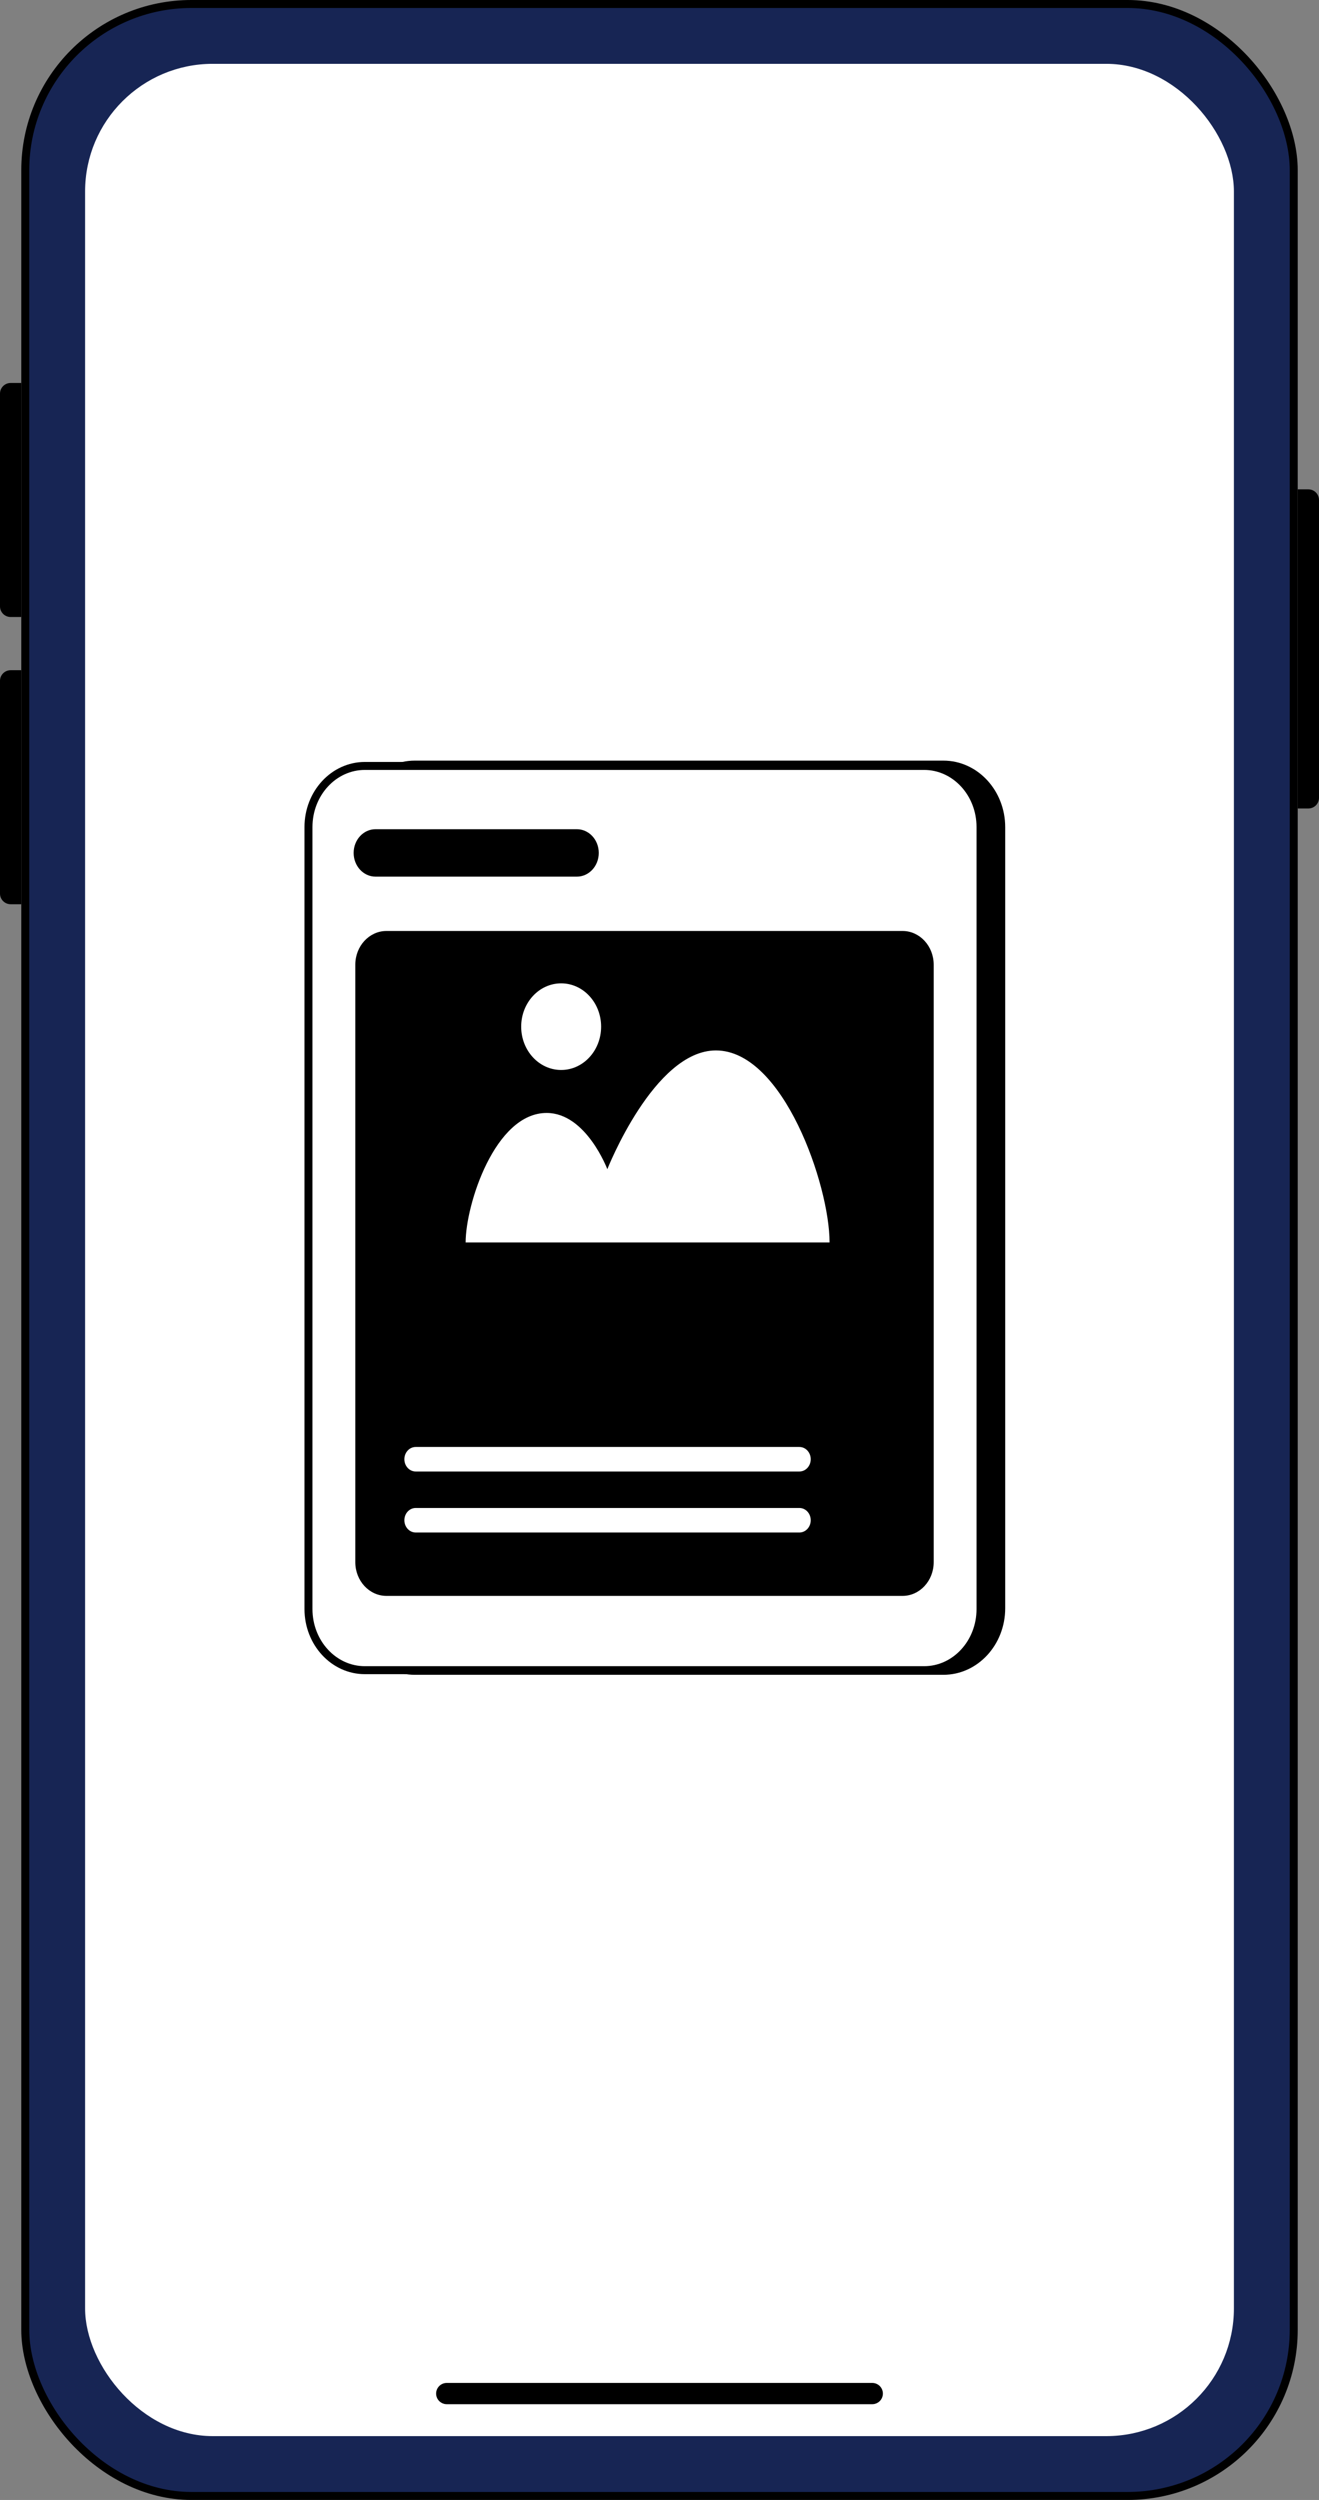 <svg width="124" height="235" viewBox="0 0 124 235" fill="none" xmlns="http://www.w3.org/2000/svg">
<rect x="0" y="0" width="124" height="235" fill="#808080" stroke="none"/>
<rect x="2.375" y="0.375" width="119.25" height="234.25" rx="15.625" fill="#172554" stroke="black" stroke-width="0.75"/>
<path d="M122 46H123C123.552 46 124 46.448 124 47V75C124 75.552 123.552 76 123 76H122V46Z" fill="black"/>
<path d="M0 37C0 36.448 0.448 36 1 36H2V58H1C0.448 58 0 57.552 0 57V37Z" fill="black"/>
<path d="M0 64C0 63.448 0.448 63 1 63H2V85H1C0.448 85 0 84.552 0 84V64Z" fill="black"/>
<rect x="8" y="6" width="108" height="223" rx="12" fill="white"/>
<path d="M42 225H82" stroke="black" stroke-width="2" stroke-linecap="round"/>
<path d="M88.688 72H38.995C36.061 72 33.683 74.577 33.683 77.756V151.179C33.683 154.358 36.061 156.935 38.995 156.935H88.688C91.621 156.935 94 154.358 94 151.179V77.756C94 74.577 91.621 72 88.688 72Z" fill="black" stroke="black"/>
<path d="M86.877 72H34.302C31.374 72 29 74.572 29 77.746V151.254C29 154.428 31.374 157 34.302 157H86.877C89.806 157 92.18 154.428 92.18 151.254V77.746C92.18 74.572 89.806 72 86.877 72Z" fill="white" stroke="black" stroke-width="0.75" stroke-miterlimit="10"/>
<path d="M54.233 77.947H35.303C34.167 77.947 33.246 78.945 33.246 80.177C33.246 81.408 34.167 82.406 35.303 82.406H54.233C55.37 82.406 56.291 81.408 56.291 80.177C56.291 78.945 55.37 77.947 54.233 77.947Z" fill="black"/>
<path d="M84.85 87.514H36.329C34.712 87.514 33.402 88.934 33.402 90.687V146.845C33.402 148.597 34.712 150.017 36.329 150.017H84.85C86.467 150.017 87.778 148.597 87.778 146.845V90.687C87.778 88.934 86.467 87.514 84.85 87.514Z" fill="black"/>
<path d="M48.459 127.869H40.072C38.936 127.869 38.015 128.867 38.015 130.099C38.015 131.33 38.936 132.328 40.072 132.328H48.459C49.595 132.328 50.516 131.33 50.516 130.099C50.516 128.867 49.595 127.869 48.459 127.869Z" fill="black"/>
<path d="M75.151 136.018H39.081C38.492 136.018 38.015 136.535 38.015 137.171C38.015 137.808 38.492 138.324 39.081 138.324H75.151C75.74 138.324 76.218 137.808 76.218 137.171C76.218 136.535 75.74 136.018 75.151 136.018Z" fill="white"/>
<path d="M75.151 141.753H39.081C38.492 141.753 38.015 142.269 38.015 142.906C38.015 143.543 38.492 144.059 39.081 144.059H75.151C75.74 144.059 76.218 143.543 76.218 142.906C76.218 142.269 75.74 141.753 75.151 141.753Z" fill="white"/>
<path d="M77.988 116.787C77.988 111.423 73.632 98.743 67.303 98.743C61.488 98.743 57.096 109.907 57.096 109.907C57.096 109.907 55.104 104.62 51.391 104.62C46.522 104.62 43.775 113.249 43.775 116.792H77.988V116.787Z" fill="white"/>
<path d="M52.755 100.58C54.83 100.58 56.512 98.757 56.512 96.508C56.512 94.26 54.83 92.436 52.755 92.436C50.679 92.436 48.997 94.26 48.997 96.508C48.997 98.757 50.679 100.58 52.755 100.58Z" fill="white"/>
</svg>
